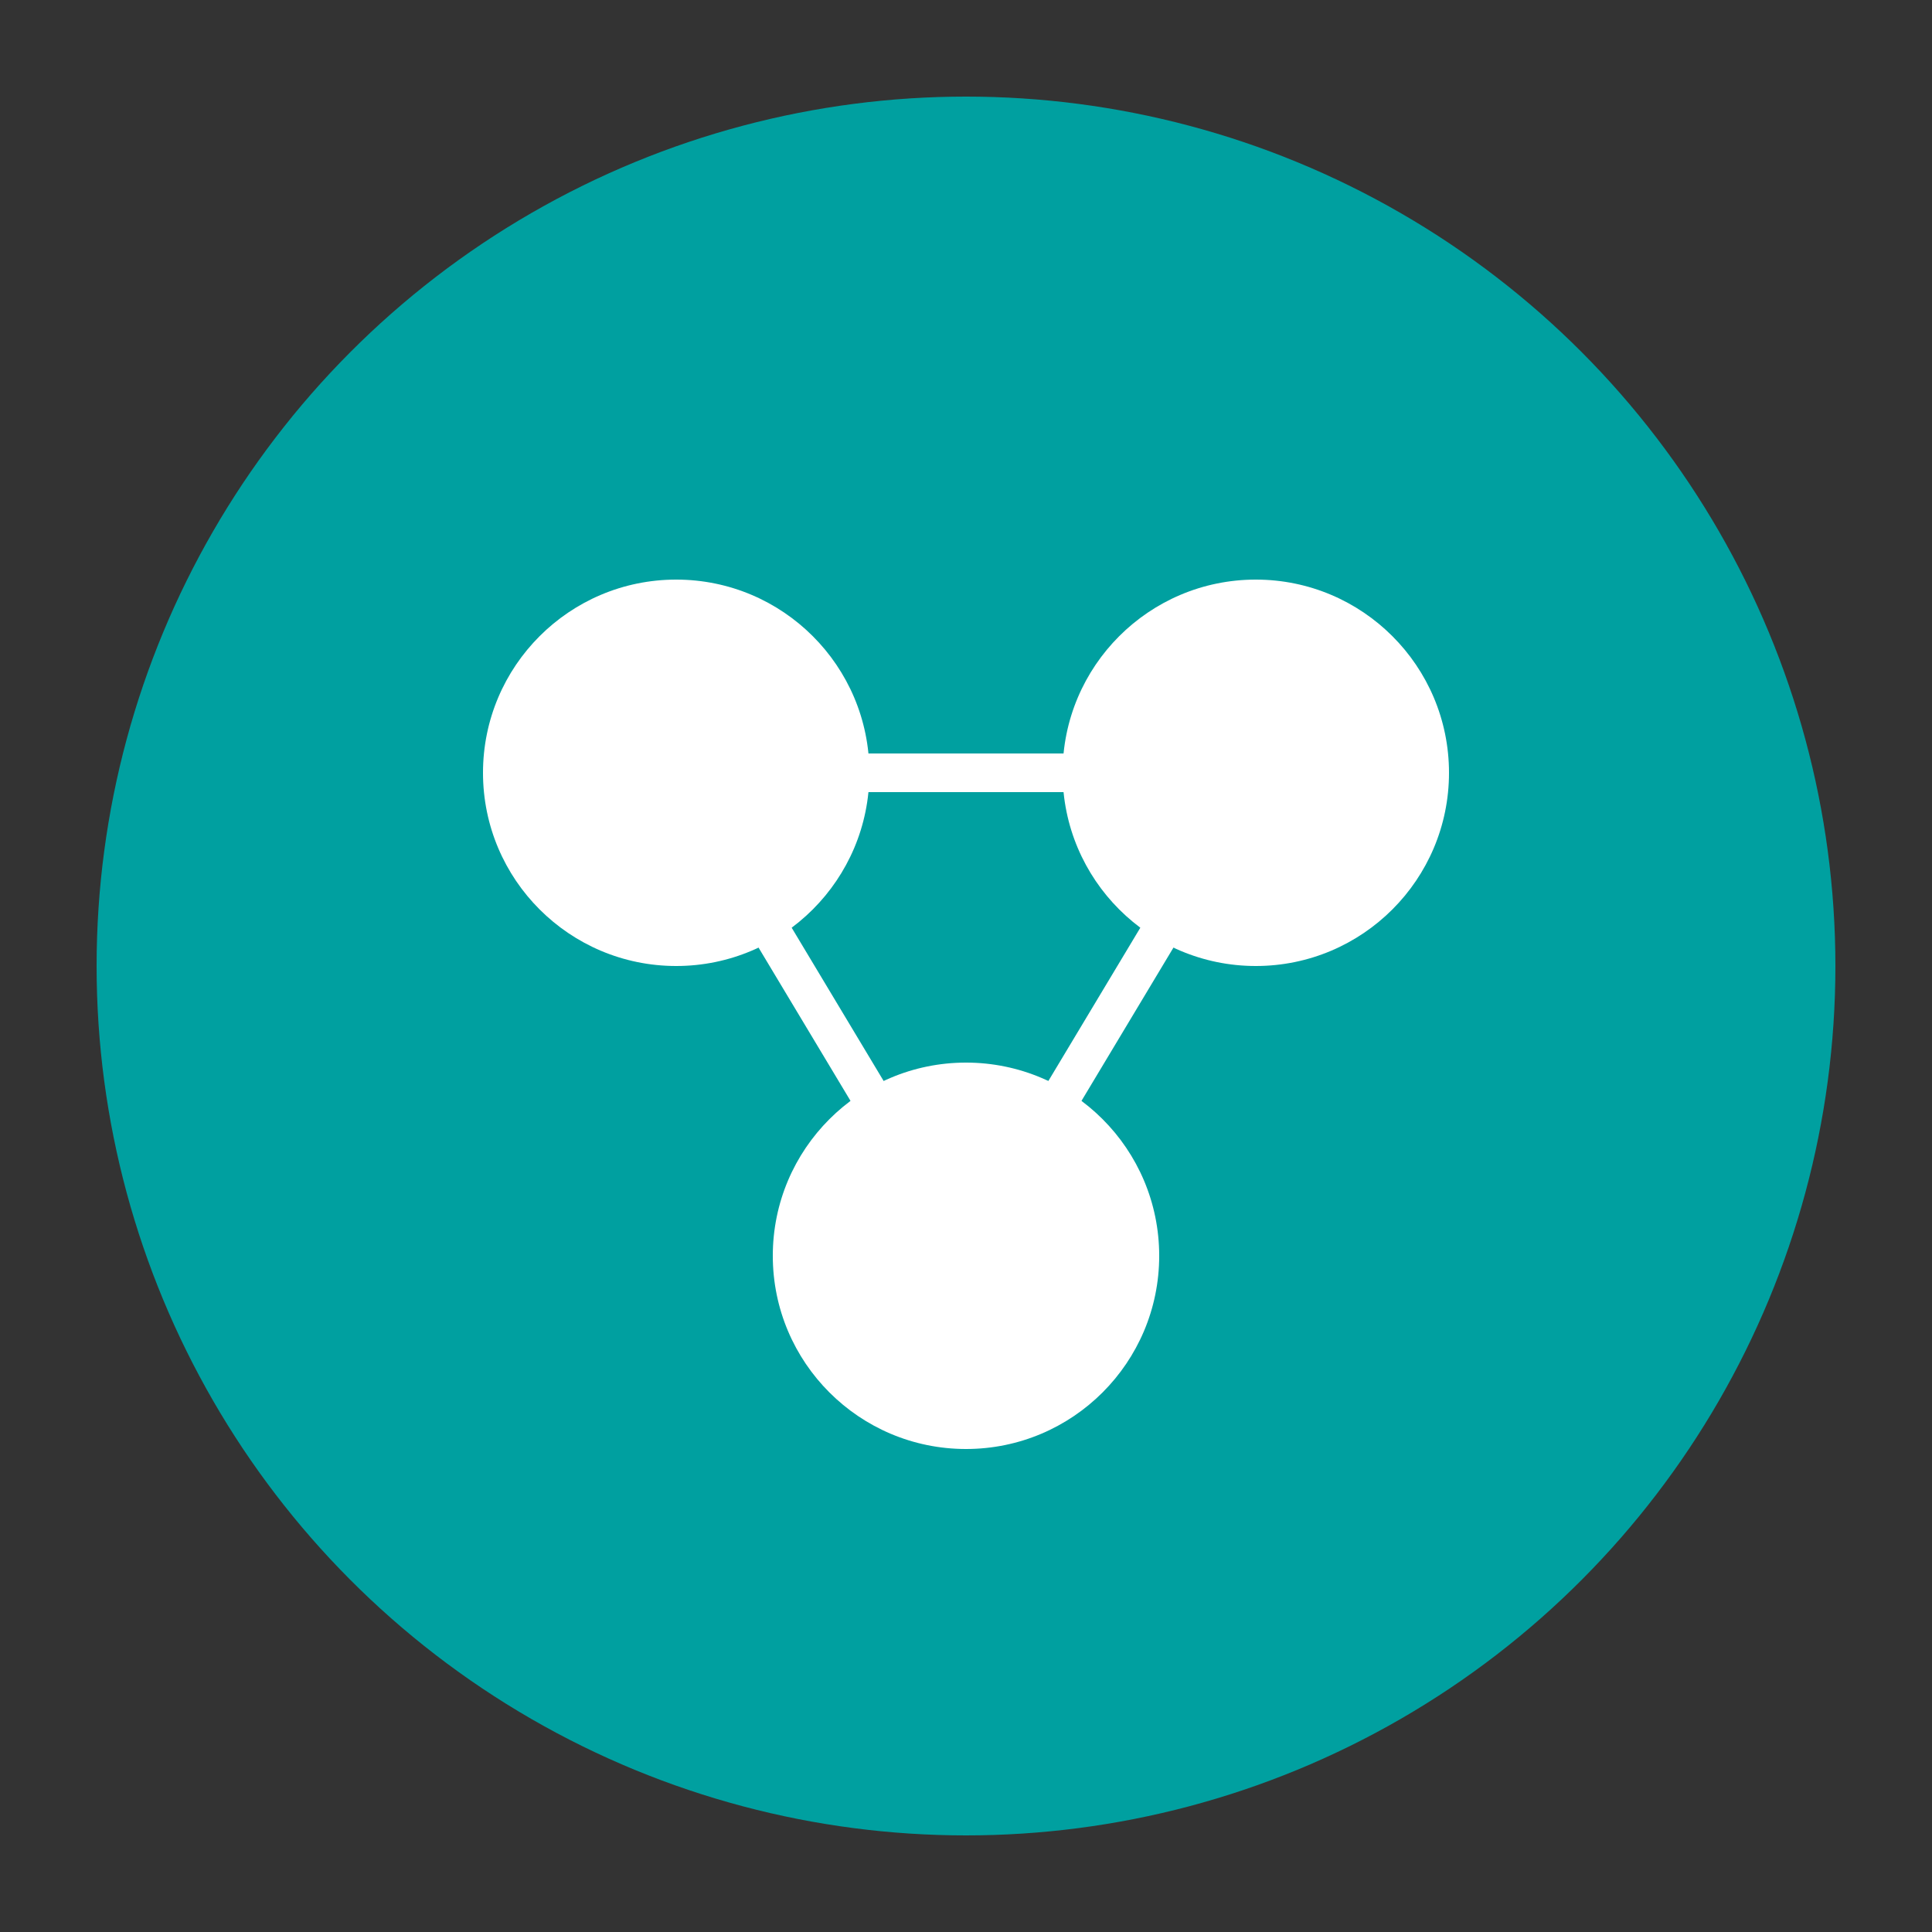 <?xml version="1.0" encoding="UTF-8" standalone="no"?>
<svg xmlns="http://www.w3.org/2000/svg" width="200" height="200" viewBox="0 0 200 200">
  <rect x="0" y="0" width="200" height="200" fill="#333333" stroke="none"/>
  <circle cx="100" cy="100" r="90" fill="#00a0a0" />
  <circle cx="70" cy="80" r="20" fill="white" />
  <circle cx="130" cy="80" r="20" fill="white" />
  <circle cx="100" cy="130" r="20" fill="white" />
  <line x1="70" y1="80" x2="130" y2="80" stroke="white" stroke-width="4" />
  <line x1="70" y1="80" x2="100" y2="130" stroke="white" stroke-width="4" />
  <line x1="130" y1="80" x2="100" y2="130" stroke="white" stroke-width="4" />
</svg>
